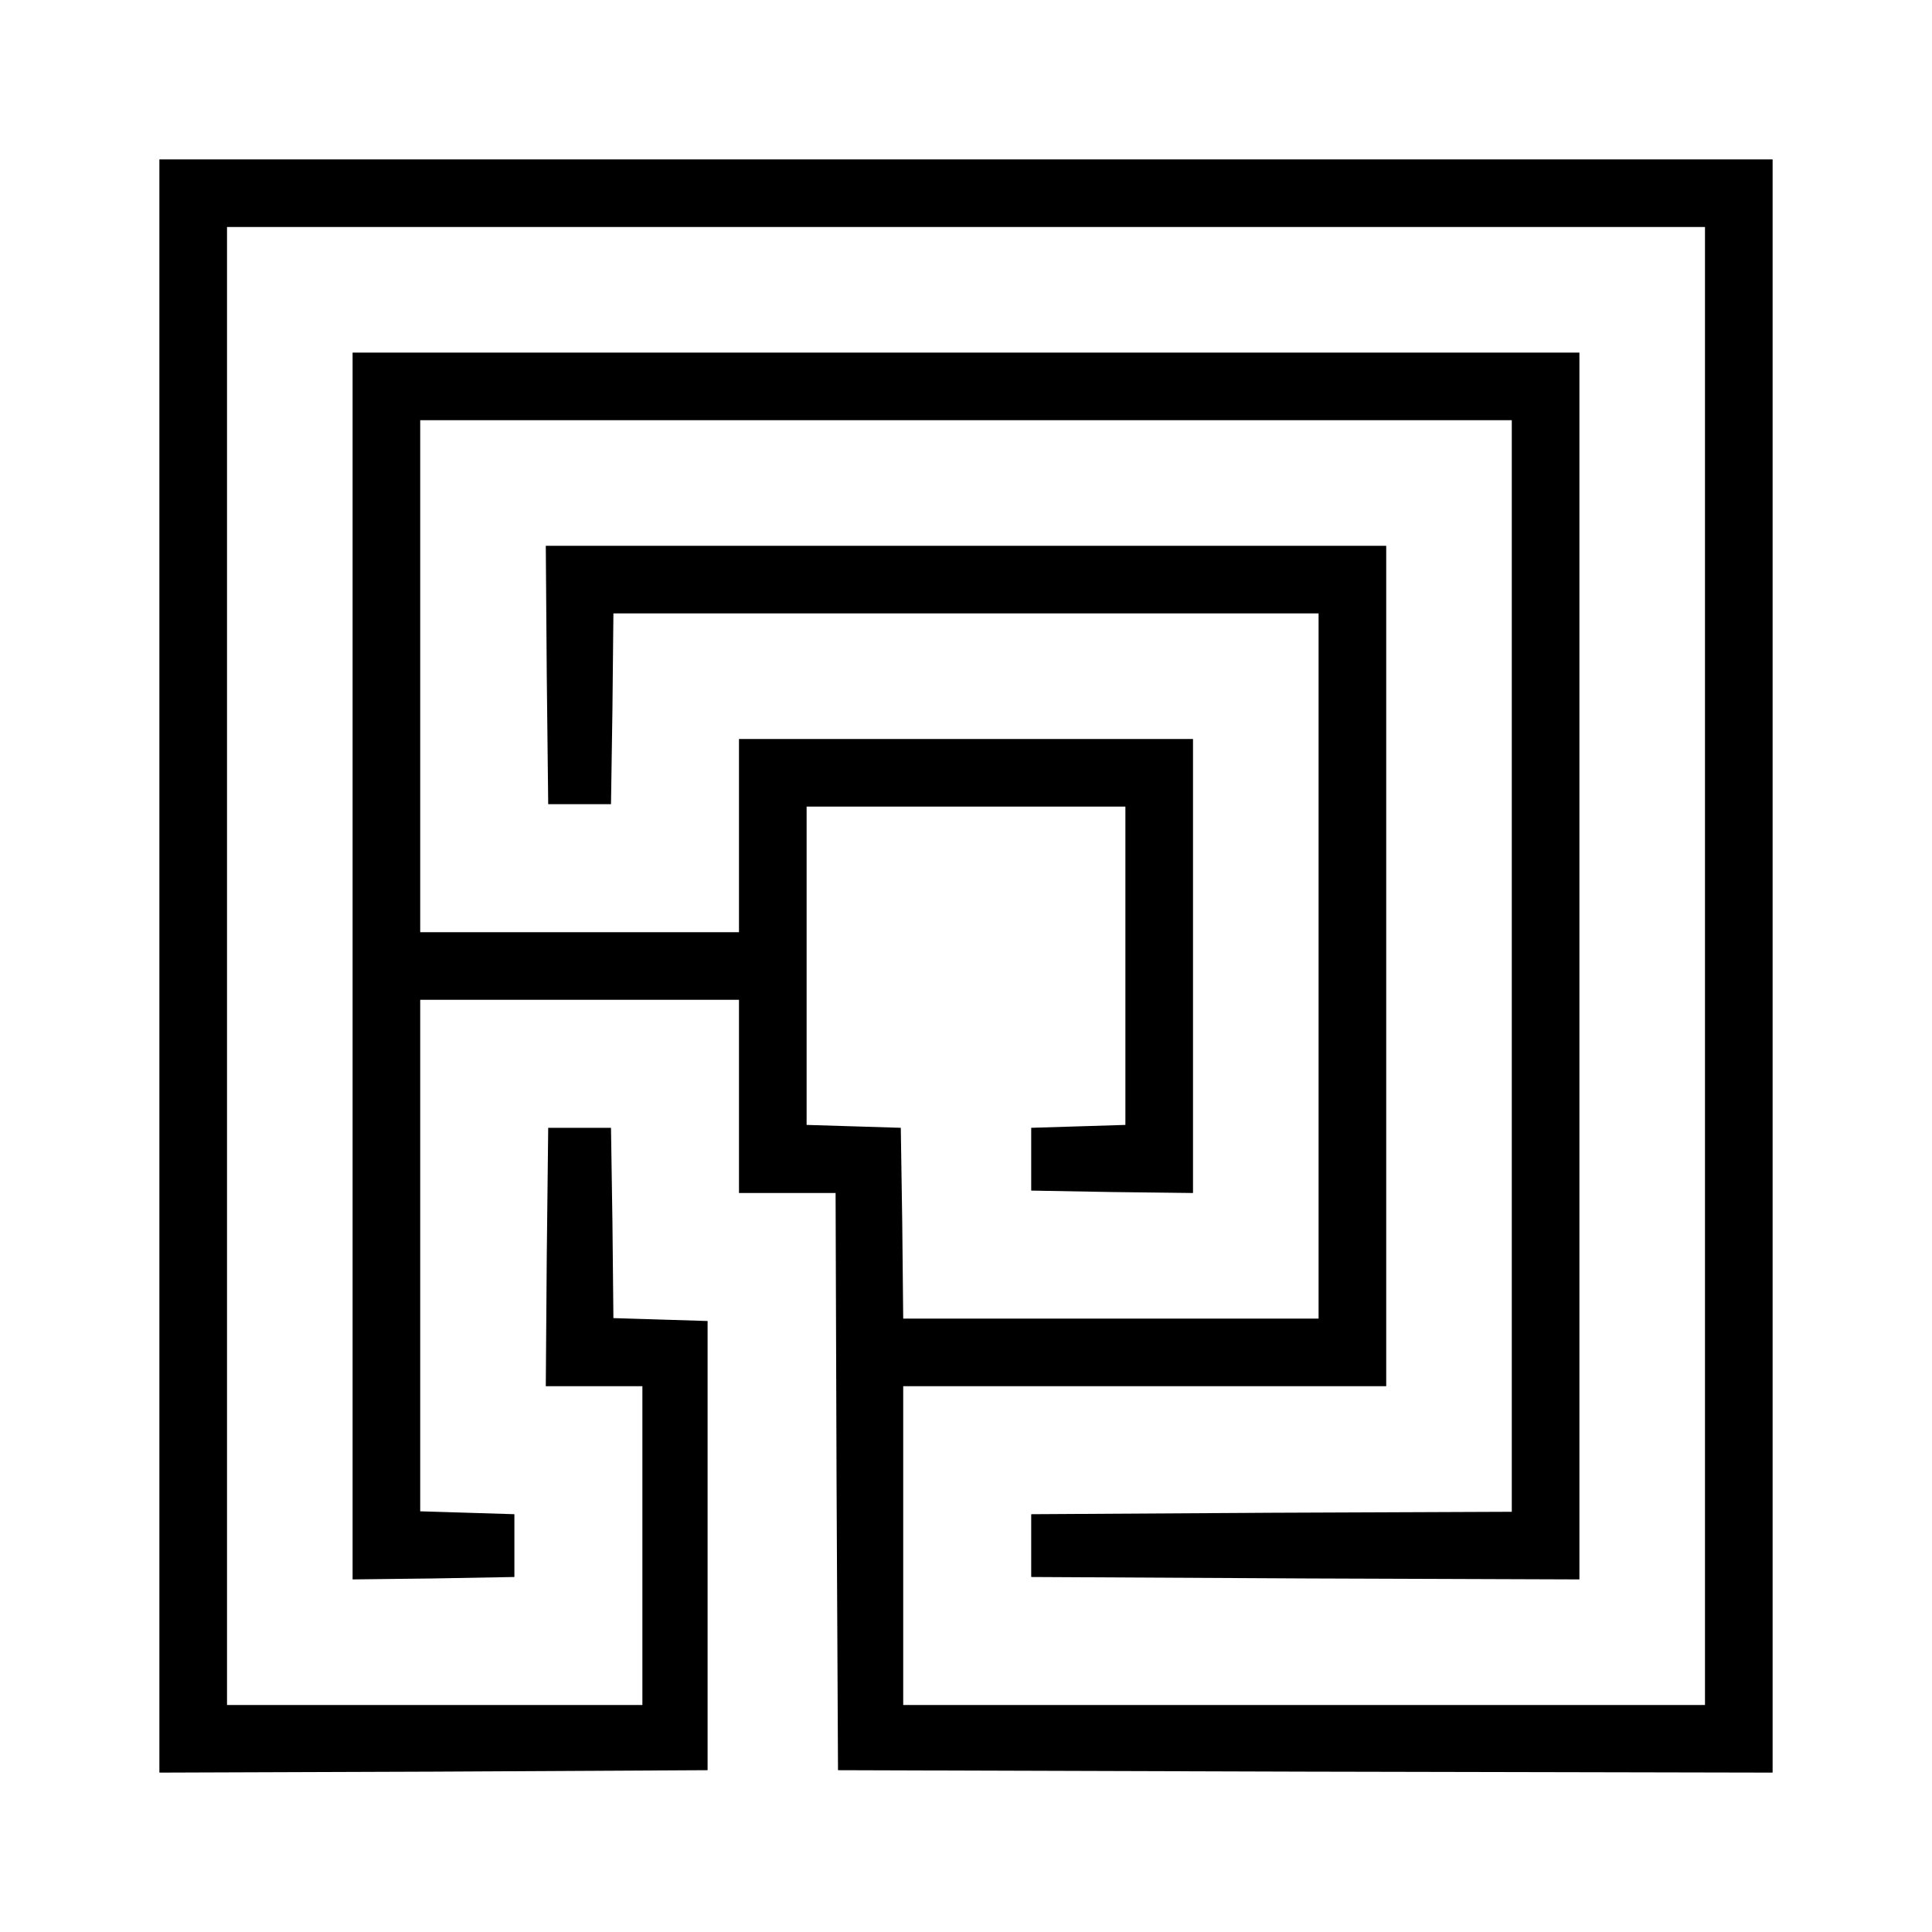 <svg height="400pt" preserveAspectRatio="xMidYMid meet" viewBox="0 0 400 400" width="400pt" xmlns="http://www.w3.org/2000/svg"><path d="m330 2000v-1670l568 2 567 3v465 465l-97 3-98 3-2 197-3 197h-65-65l-3-267-2-268h100 100v-330-330h-430-430v1530 1530h1530 1530v-1530-1530h-830-830v330 330h500 500v870 870h-870-870l2-267 3-268h65 65l3 198 2 197h730 730v-730-730h-430-430l-2 198-3 197-97 3-98 3v329 330h330 330v-330-329l-97-3-98-3v-65-65l168-3 167-2v470 470h-470-470v-200-200h-330-330v530 530h1130 1130v-1130-1130l-497-2-498-3v-65-65l568-3 567-2v1270 1270h-1270-1270v-1270-1270l168 2 167 3v65 65l-97 3-98 3v529 530h330 330v-200-200h100 100l2-597 3-598 968-3 967-2v1670 1670h-1670-1670z" transform="matrix(.1 0 0 -.1 0 400)"/></svg>